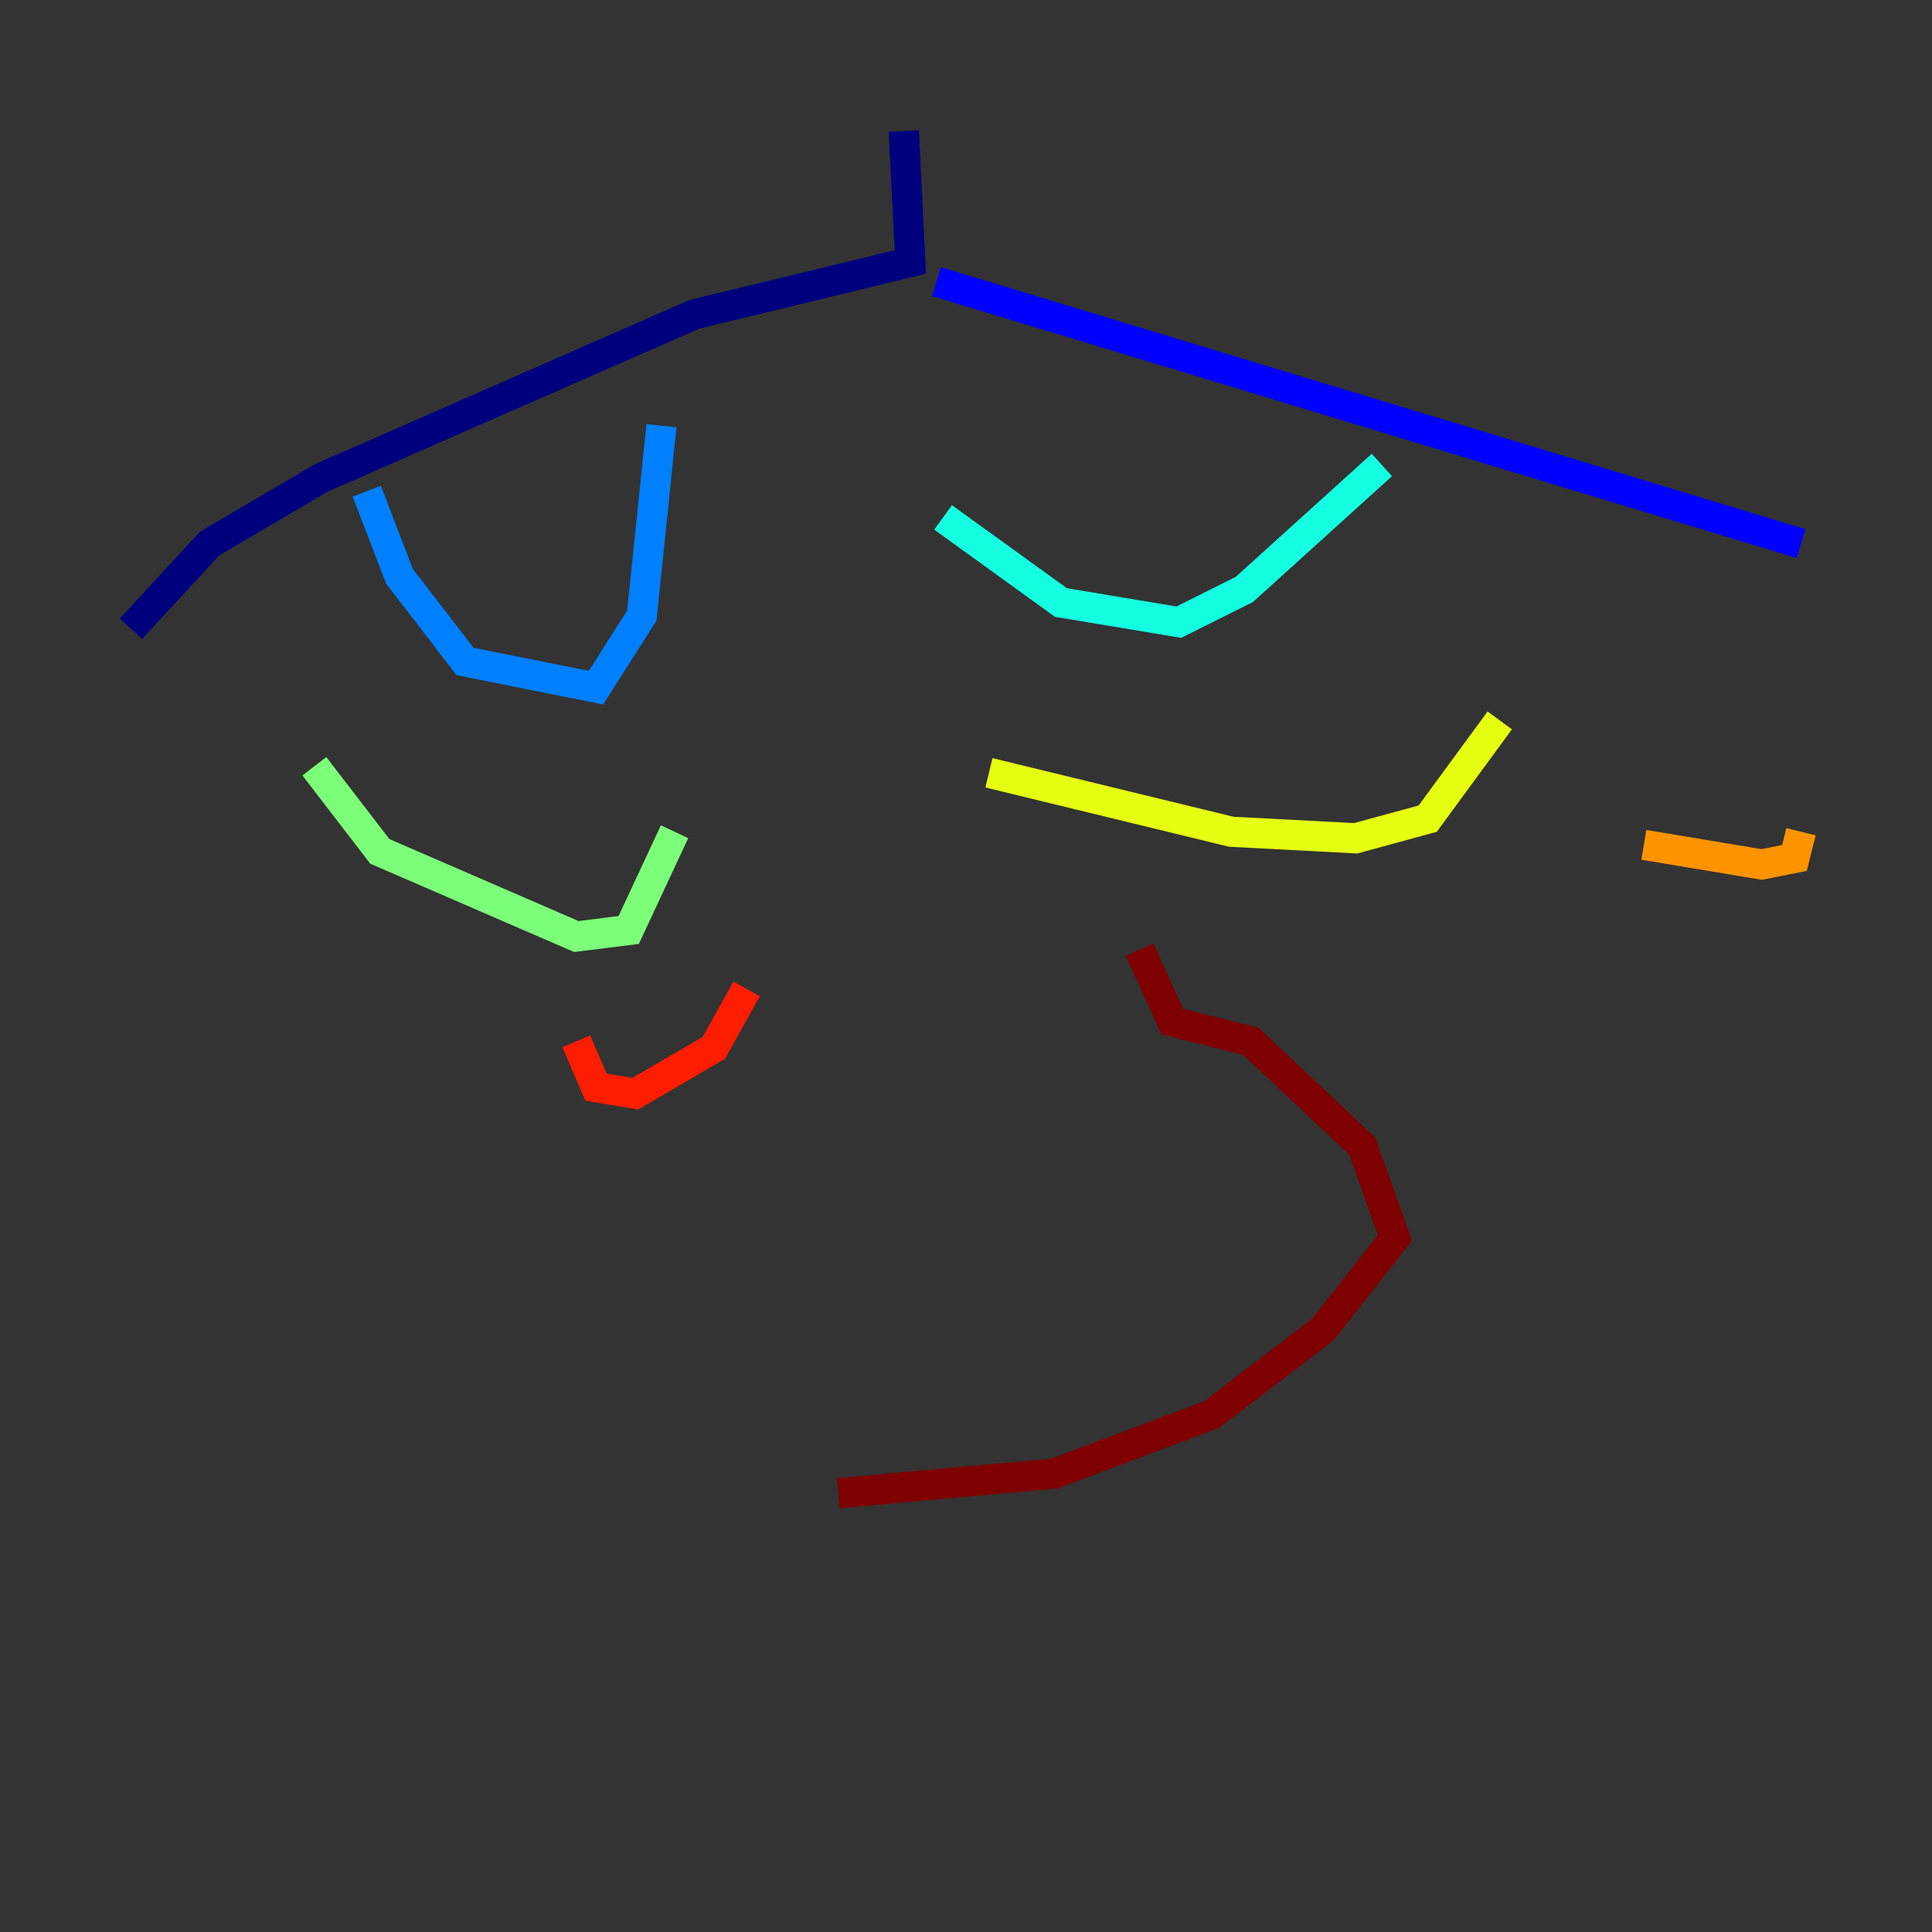 <?xml version="1.0" encoding="utf-8" ?>
<svg baseProfile="tiny" height="128" version="1.2" viewBox="0,0,128,128" width="128" xmlns="http://www.w3.org/2000/svg" xmlns:ev="http://www.w3.org/2001/xml-events" xmlns:xlink="http://www.w3.org/1999/xlink"><rect x="0" y="0" width="128" height="128" fill="#333333" stroke="none"/><defs /><polyline fill="none" points="59.878,8.678 60.312,17.356 45.993,20.827 21.261,31.675 13.885,36.014 8.678,41.654" stroke="#00007f" stroke-width="2" /><polyline fill="none" points="62.047,18.658 119.322,36.014" stroke="#0000ff" stroke-width="2" /><polyline fill="none" points="24.298,32.542 26.468,38.183 30.807,43.824 39.485,45.559 42.522,40.786 43.824,28.203" stroke="#0080ff" stroke-width="2" /><polyline fill="none" points="62.481,34.278 70.291,39.919 78.102,41.22 82.441,39.051 91.552,30.807" stroke="#15ffe1" stroke-width="2" /><polyline fill="none" points="20.827,50.766 25.166,56.407 38.183,62.047 41.654,61.614 44.691,55.105" stroke="#7cff79" stroke-width="2" /><polyline fill="none" points="65.519,51.2 81.573,55.105 89.817,55.539 94.59,54.237 99.363,47.729" stroke="#e4ff12" stroke-width="2" /><polyline fill="none" points="108.909,55.973 116.719,57.275 118.888,56.841 119.322,55.105" stroke="#ff9400" stroke-width="2" /><polyline fill="none" points="38.183,68.99 39.485,72.027 42.088,72.461 47.295,69.424 49.464,65.519" stroke="#ff1d00" stroke-width="2" /><polyline fill="none" points="75.498,62.915 77.668,67.688 82.875,68.99 90.251,75.932 92.42,82.007 87.647,88.081 80.271,93.722 69.858,97.627 55.539,98.929" stroke="#7f0000" stroke-width="2" /></svg>